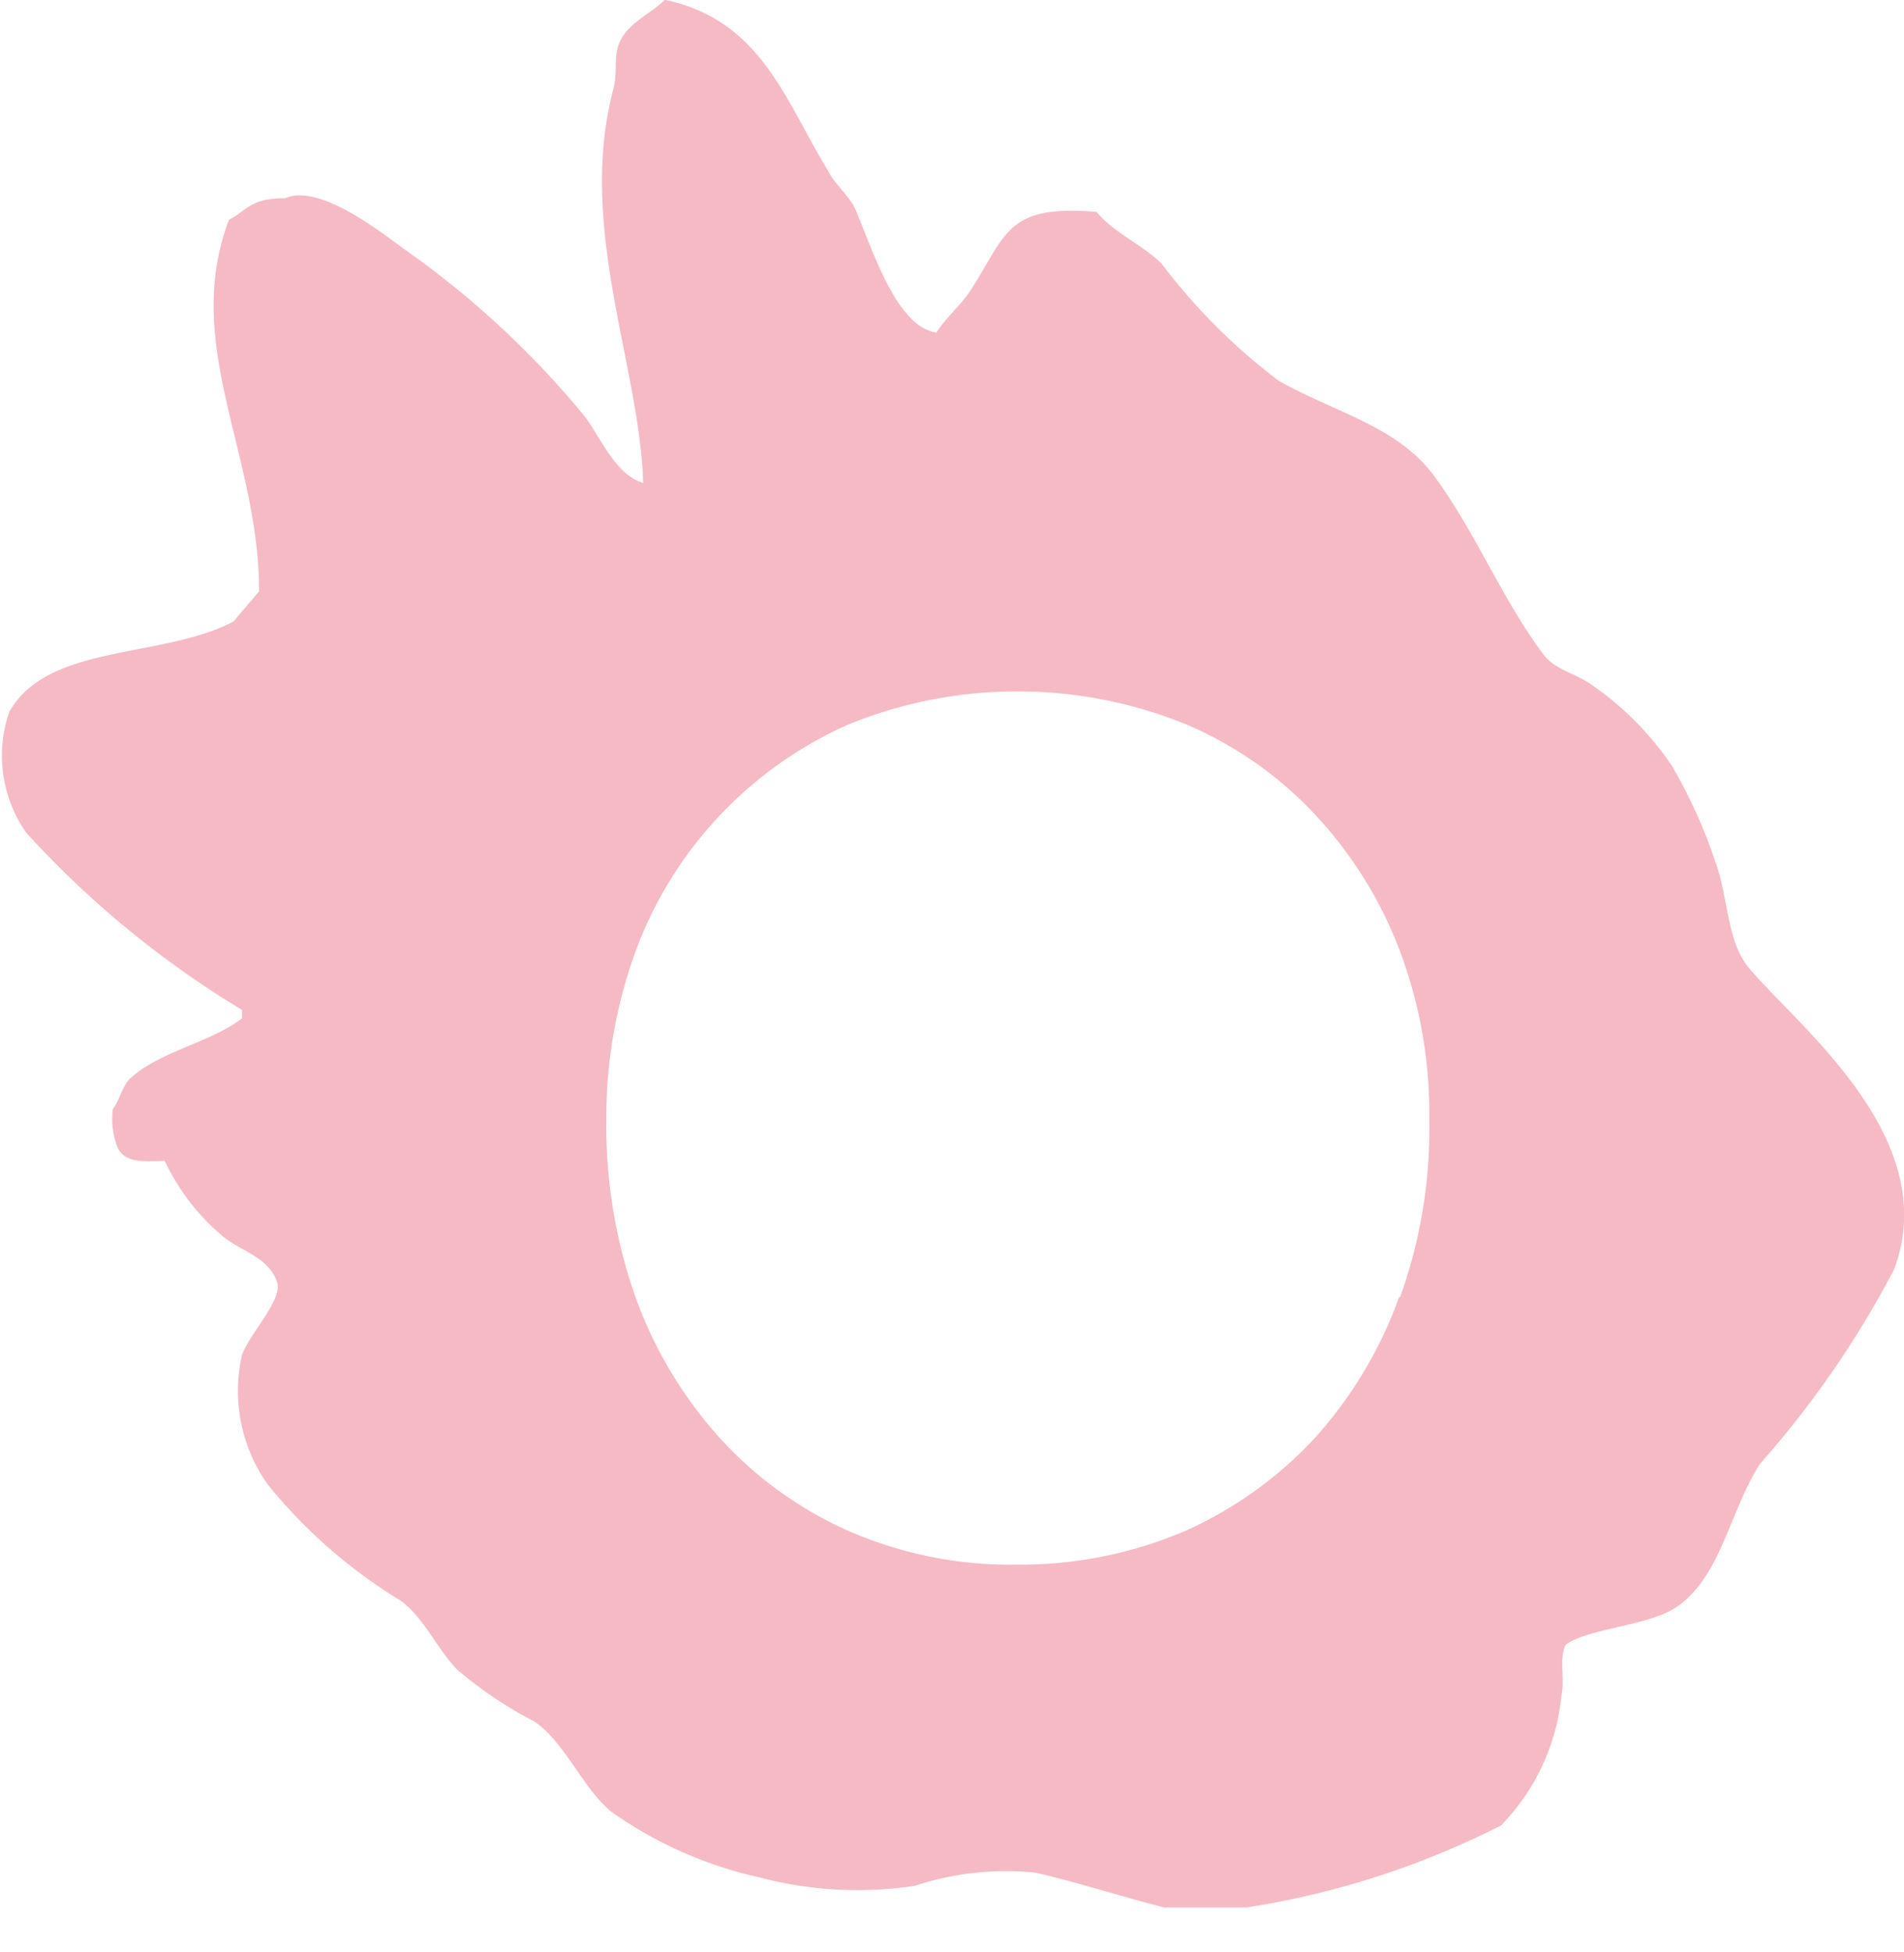 <svg xmlns="http://www.w3.org/2000/svg" width="16.97" height="17.4" viewBox="0 0 16.97 17.4"><defs><style>.a{fill:#f5bac4;fill-rule:evenodd;}</style></defs><path class="a" d="M67.9,44.637c-.21-.244-.185-.622-.311-.966a4.543,4.543,0,0,0-.386-.849,2.75,2.75,0,0,0-.731-.731c-.151-.1-.319-.126-.42-.269-.37-.5-.6-1.084-.966-1.58-.328-.445-.882-.563-1.386-.849a5.322,5.322,0,0,1-1.042-1.042c-.168-.168-.429-.277-.58-.462-.8-.067-.8.193-1.117.689-.084.134-.227.252-.311.386-.37-.05-.588-.8-.731-1.117-.05-.1-.176-.21-.227-.311-.395-.647-.6-1.353-1.462-1.538-.118.118-.3.193-.386.344s-.025.277-.076.462c-.319,1.227.235,2.445.269,3.5-.26-.076-.387-.429-.538-.613a8.144,8.144,0,0,0-1.58-1.462c-.2-.143-.765-.6-1.075-.462-.3,0-.319.092-.5.193-.42,1.117.269,2.084.269,3.31-.076.092-.151.176-.227.269-.639.336-1.655.193-2,.807a1.2,1.2,0,0,0,.151,1.075,8.627,8.627,0,0,0,1.924,1.58v.076c-.286.218-.739.294-1,.538-.067.067-.092.193-.151.269a.7.7,0,0,0,.042.344c.067.134.21.126.42.118a1.965,1.965,0,0,0,.538.689c.168.126.386.176.462.387.059.16-.244.462-.311.655a1.442,1.442,0,0,0,.227,1.151,4.6,4.6,0,0,0,1.193,1.042c.21.16.319.429.5.613a3.654,3.654,0,0,0,.689.462c.277.193.429.6.689.807a3.65,3.65,0,0,0,1.311.58,3.437,3.437,0,0,0,1.386.076,2.6,2.6,0,0,1,1.075-.118c.37.084.781.218,1.151.311h.731a7.574,7.574,0,0,0,2.269-.731,1.924,1.924,0,0,0,.538-1.151c.034-.16-.025-.353.042-.462.21-.151.739-.16,1-.344.386-.277.462-.857.731-1.269a8.67,8.67,0,0,0,1.193-1.731C69.62,46.15,68.351,45.167,67.9,44.637Zm-3.126,2.924a3.791,3.791,0,0,1-.748,1.252,3.546,3.546,0,0,1-1.159.832,3.731,3.731,0,0,1-1.5.3,3.594,3.594,0,0,1-1.5-.3,3.428,3.428,0,0,1-1.151-.832,3.791,3.791,0,0,1-.748-1.252,4.583,4.583,0,0,1-.26-1.58,4.311,4.311,0,0,1,.26-1.5,3.555,3.555,0,0,1,1.9-2.025,3.993,3.993,0,0,1,3.008,0,3.38,3.38,0,0,1,1.159.815,3.692,3.692,0,0,1,.748,1.21,4.124,4.124,0,0,1,.26,1.5,4.423,4.423,0,0,1-.26,1.58Z" transform="translate(-52.304 -36)"/></svg>